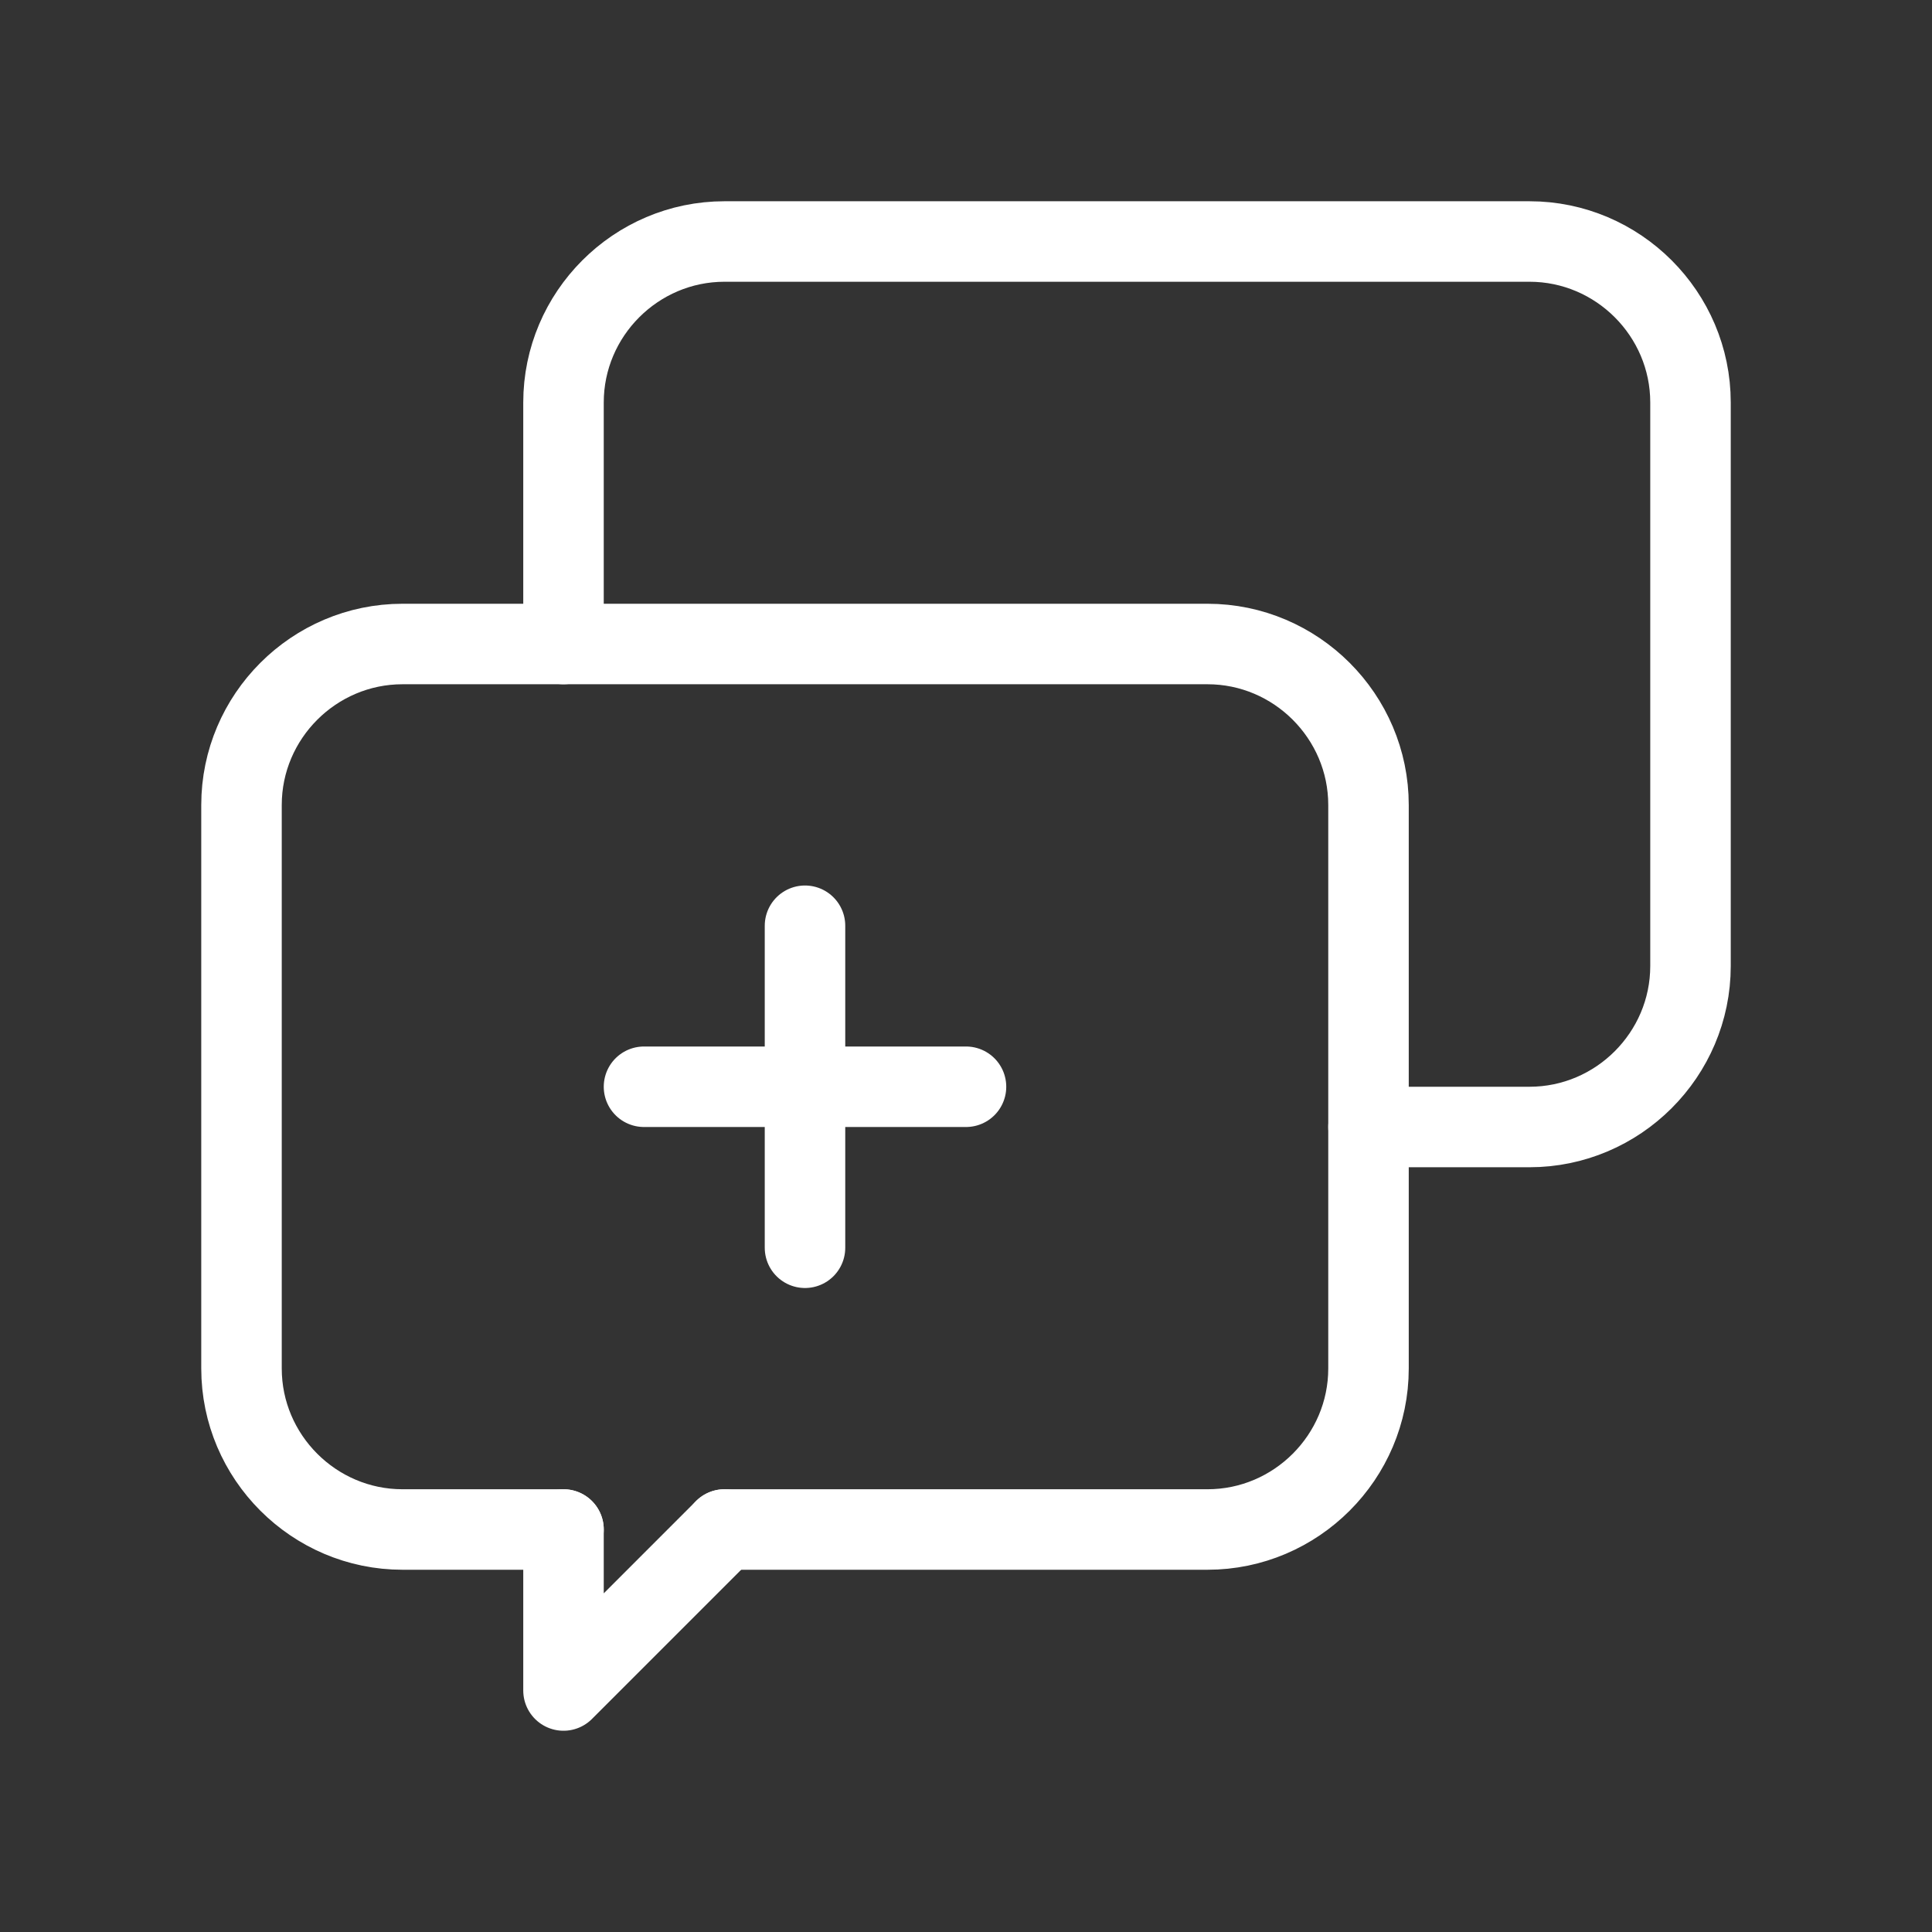 <svg fill="none" height="24" viewBox="0 0 24 24" width="24" xmlns="http://www.w3.org/2000/svg"><rect x="0" y="0" width="24" height="24" fill="#333333" stroke="none"/><g stroke="#fff" stroke-linecap="round"><g stroke-linejoin="round" stroke-miterlimit="10"><path d="m7 19h-2c-1.1 0-2-.9-2-2v-7c0-1.1.9-2 2-2h10c1.1 0 2 .9 2 2v7c0 1.1-.9 2-2 2h-6"/><path d="m7 19v2l2-2"/><path d="m7 8v-3c0-1.1.9-2 2-2h10c1.1 0 2 .9 2 2v7c0 1.1-.9 2-2 2h-2"/></g><path d="m10 11.5v4"/><path d="m8 13.5h4"/></g></svg>